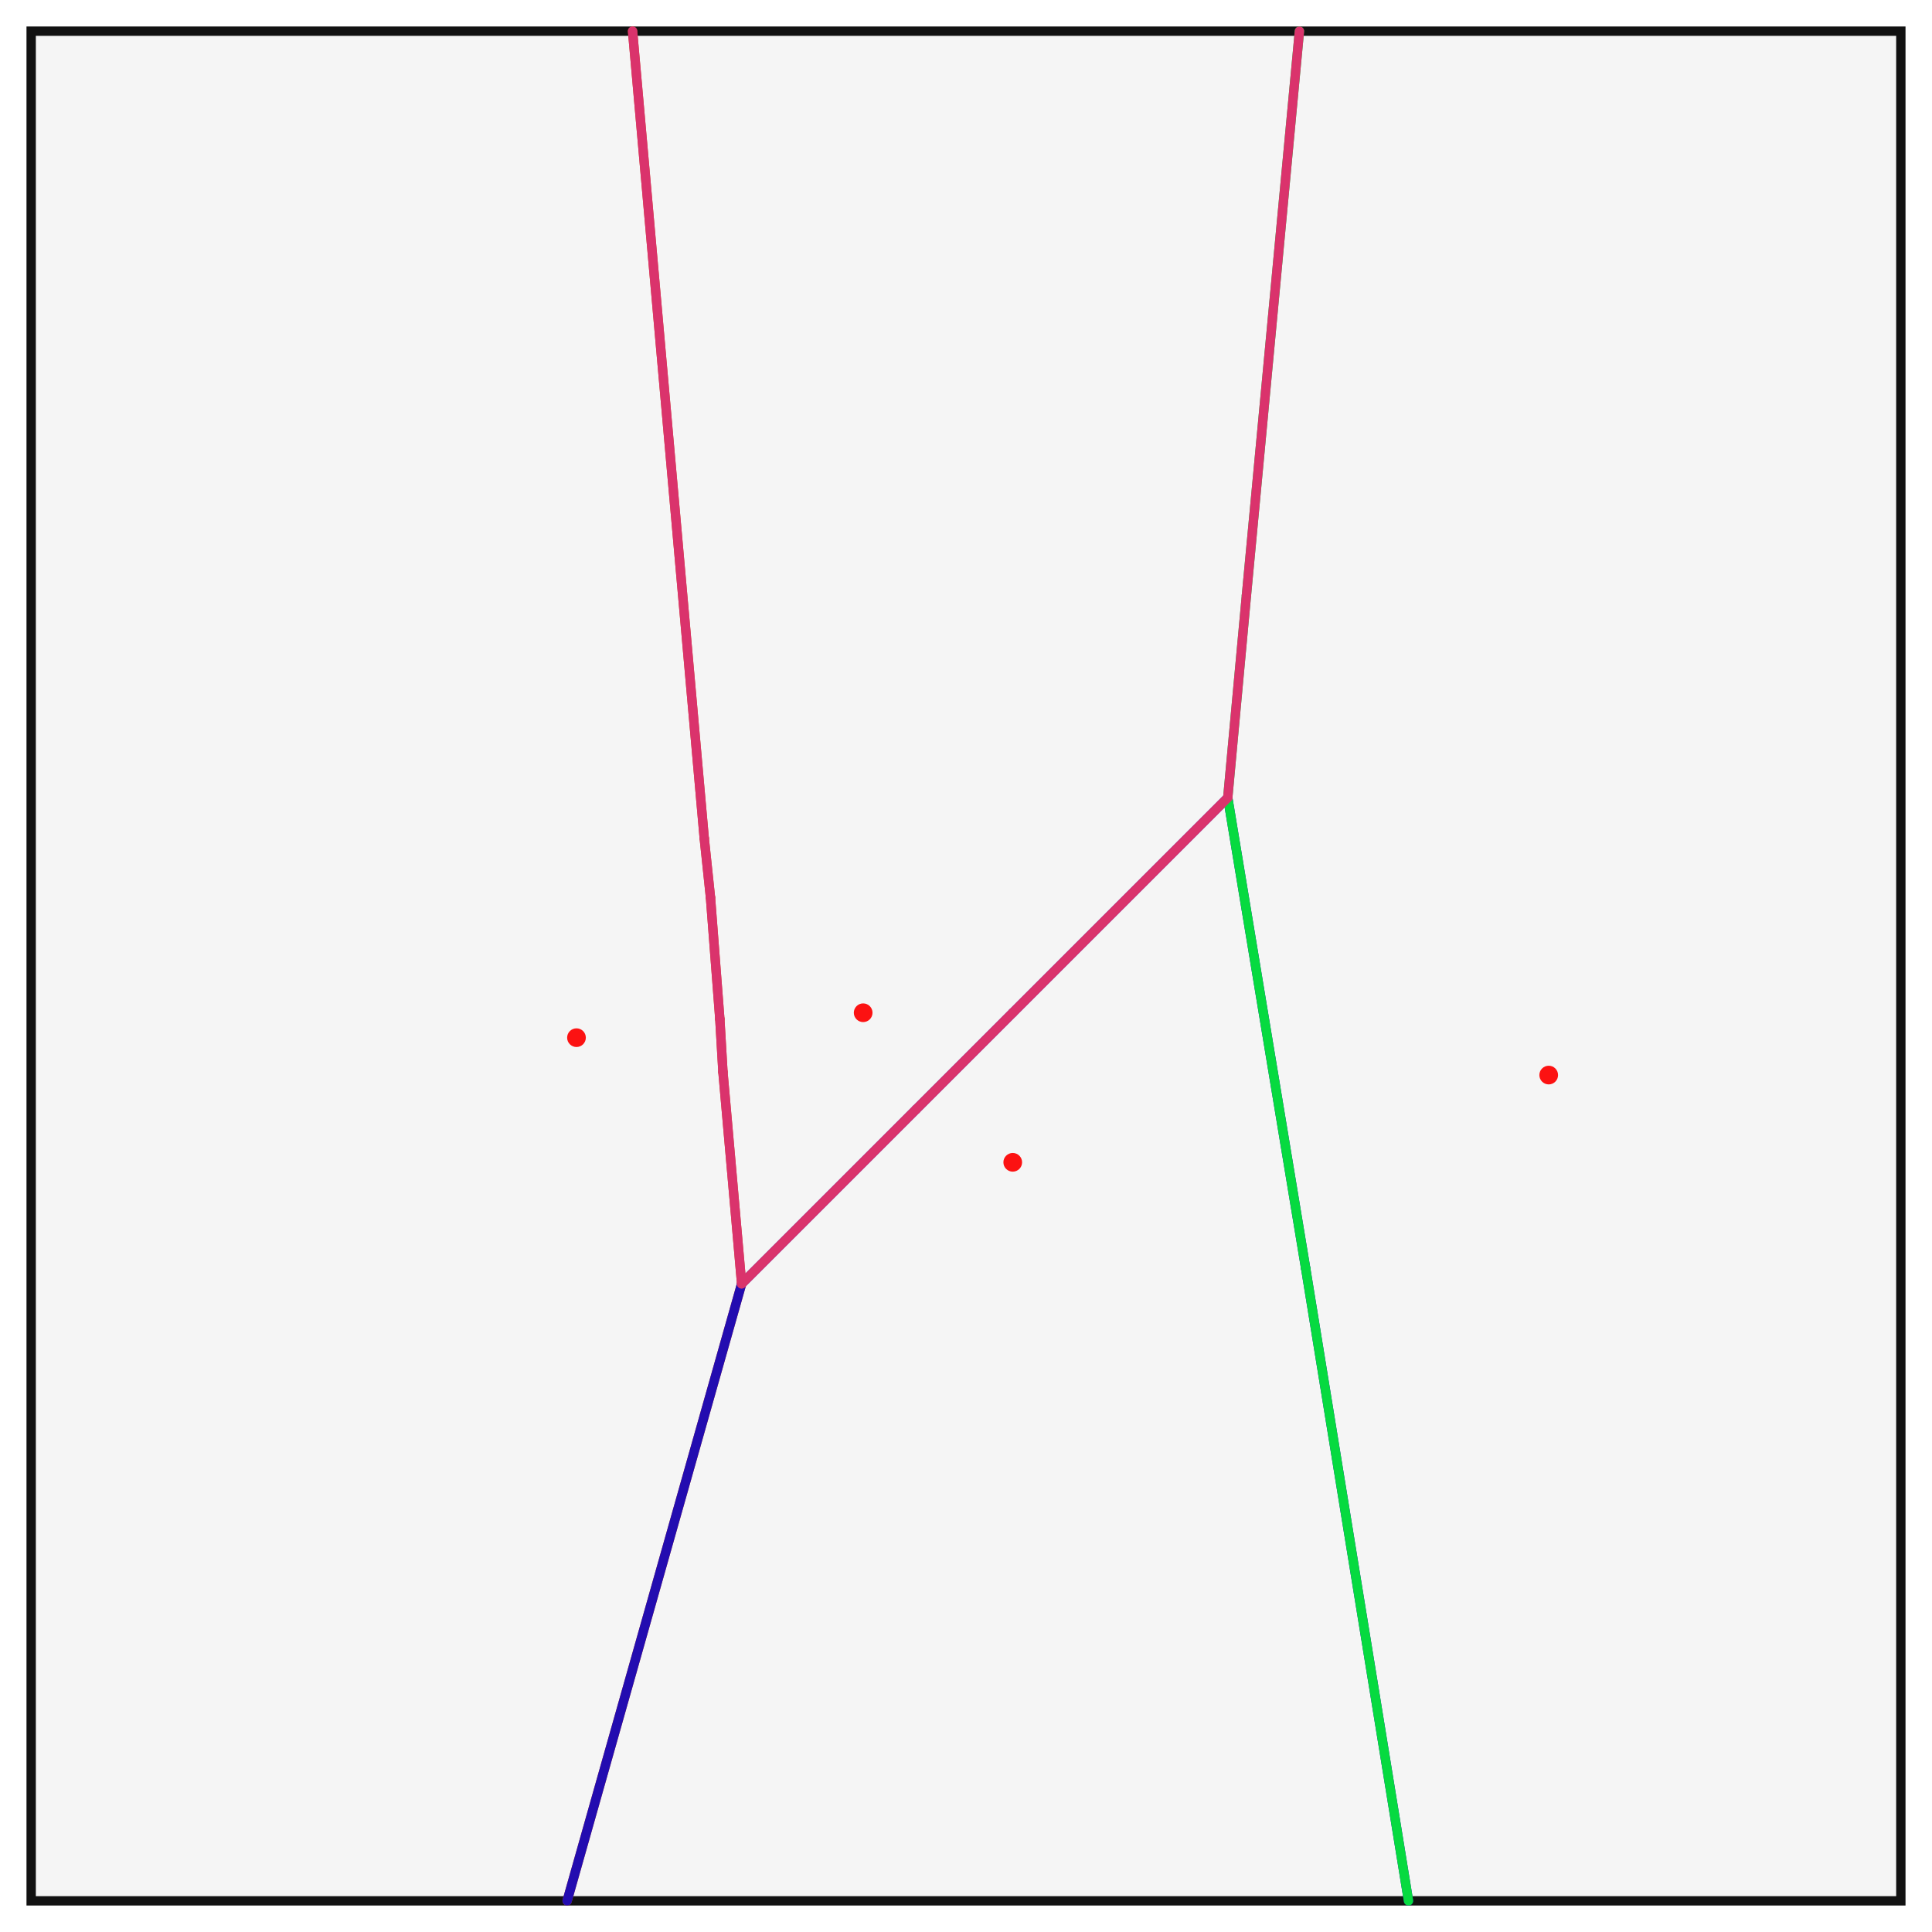 <svg height="620" style="background-color:#F2F3F5" viewBox="0 0 620 620" width="620" xmlns="http://www.w3.org/2000/svg">
<rect fill="#F5F5F5" height="600" stroke="#121212" stroke-width="3" width="600" x="10" y="10"/>
<line stroke="#cc5523" stroke-linecap="round" stroke-width="3" x1="203" x2="226" y1="10" y2="269"/>
<line stroke="#cc5523" stroke-linecap="round" stroke-width="3" x1="226" x2="228" y1="269" y2="288"/>
<line stroke="#cc5523" stroke-linecap="round" stroke-width="3" x1="228" x2="231" y1="288" y2="327"/>
<line stroke="#cc5523" stroke-linecap="round" stroke-width="3" x1="231" x2="232" y1="327" y2="344"/>
<line stroke="#cc5523" stroke-linecap="round" stroke-width="3" x1="232" x2="238" y1="344" y2="412"/>
<line stroke="#cc5523" stroke-linecap="round" stroke-width="3" x1="238" x2="182" y1="412" y2="610"/>
<line stroke="#230cb0" stroke-linecap="round" stroke-width="3" x1="325" x2="294" y1="325" y2="356"/>
<line stroke="#230cb0" stroke-linecap="round" stroke-width="3" x1="325" x2="394" y1="325" y2="256"/>
<line stroke="#230cb0" stroke-linecap="round" stroke-width="3" x1="294" x2="238" y1="356" y2="412"/>
<line stroke="#230cb0" stroke-linecap="round" stroke-width="3" x1="394" x2="419" y1="256" y2="407"/>
<line stroke="#230cb0" stroke-linecap="round" stroke-width="3" x1="238" x2="182" y1="412" y2="610"/>
<line stroke="#230cb0" stroke-linecap="round" stroke-width="3" x1="419" x2="452" y1="407" y2="610"/>
<line stroke="#06da40" stroke-linecap="round" stroke-width="3" x1="417" x2="400" y1="10" y2="191"/>
<line stroke="#06da40" stroke-linecap="round" stroke-width="3" x1="400" x2="394" y1="191" y2="256"/>
<line stroke="#06da40" stroke-linecap="round" stroke-width="3" x1="394" x2="419" y1="256" y2="407"/>
<line stroke="#06da40" stroke-linecap="round" stroke-width="3" x1="419" x2="452" y1="407" y2="610"/>
<line stroke="#da336c" stroke-linecap="round" stroke-width="3" x1="203" x2="226" y1="10" y2="269"/>
<line stroke="#da336c" stroke-linecap="round" stroke-width="3" x1="226" x2="228" y1="269" y2="288"/>
<line stroke="#da336c" stroke-linecap="round" stroke-width="3" x1="228" x2="231" y1="288" y2="327"/>
<line stroke="#da336c" stroke-linecap="round" stroke-width="3" x1="417" x2="400" y1="10" y2="191"/>
<line stroke="#da336c" stroke-linecap="round" stroke-width="3" x1="231" x2="232" y1="327" y2="344"/>
<line stroke="#da336c" stroke-linecap="round" stroke-width="3" x1="325" x2="294" y1="325" y2="356"/>
<line stroke="#da336c" stroke-linecap="round" stroke-width="3" x1="325" x2="394" y1="325" y2="256"/>
<line stroke="#da336c" stroke-linecap="round" stroke-width="3" x1="400" x2="394" y1="191" y2="256"/>
<line stroke="#da336c" stroke-linecap="round" stroke-width="3" x1="232" x2="238" y1="344" y2="412"/>
<line stroke="#da336c" stroke-linecap="round" stroke-width="3" x1="294" x2="238" y1="356" y2="412"/>
<circle cx="185" cy="333" fill="#fc1212" r="3"/>
<circle cx="325" cy="373" fill="#fc1212" r="3"/>
<circle cx="497" cy="345" fill="#fc1212" r="3"/>
<circle cx="277" cy="325" fill="#fc1212" r="3"/>
</svg>